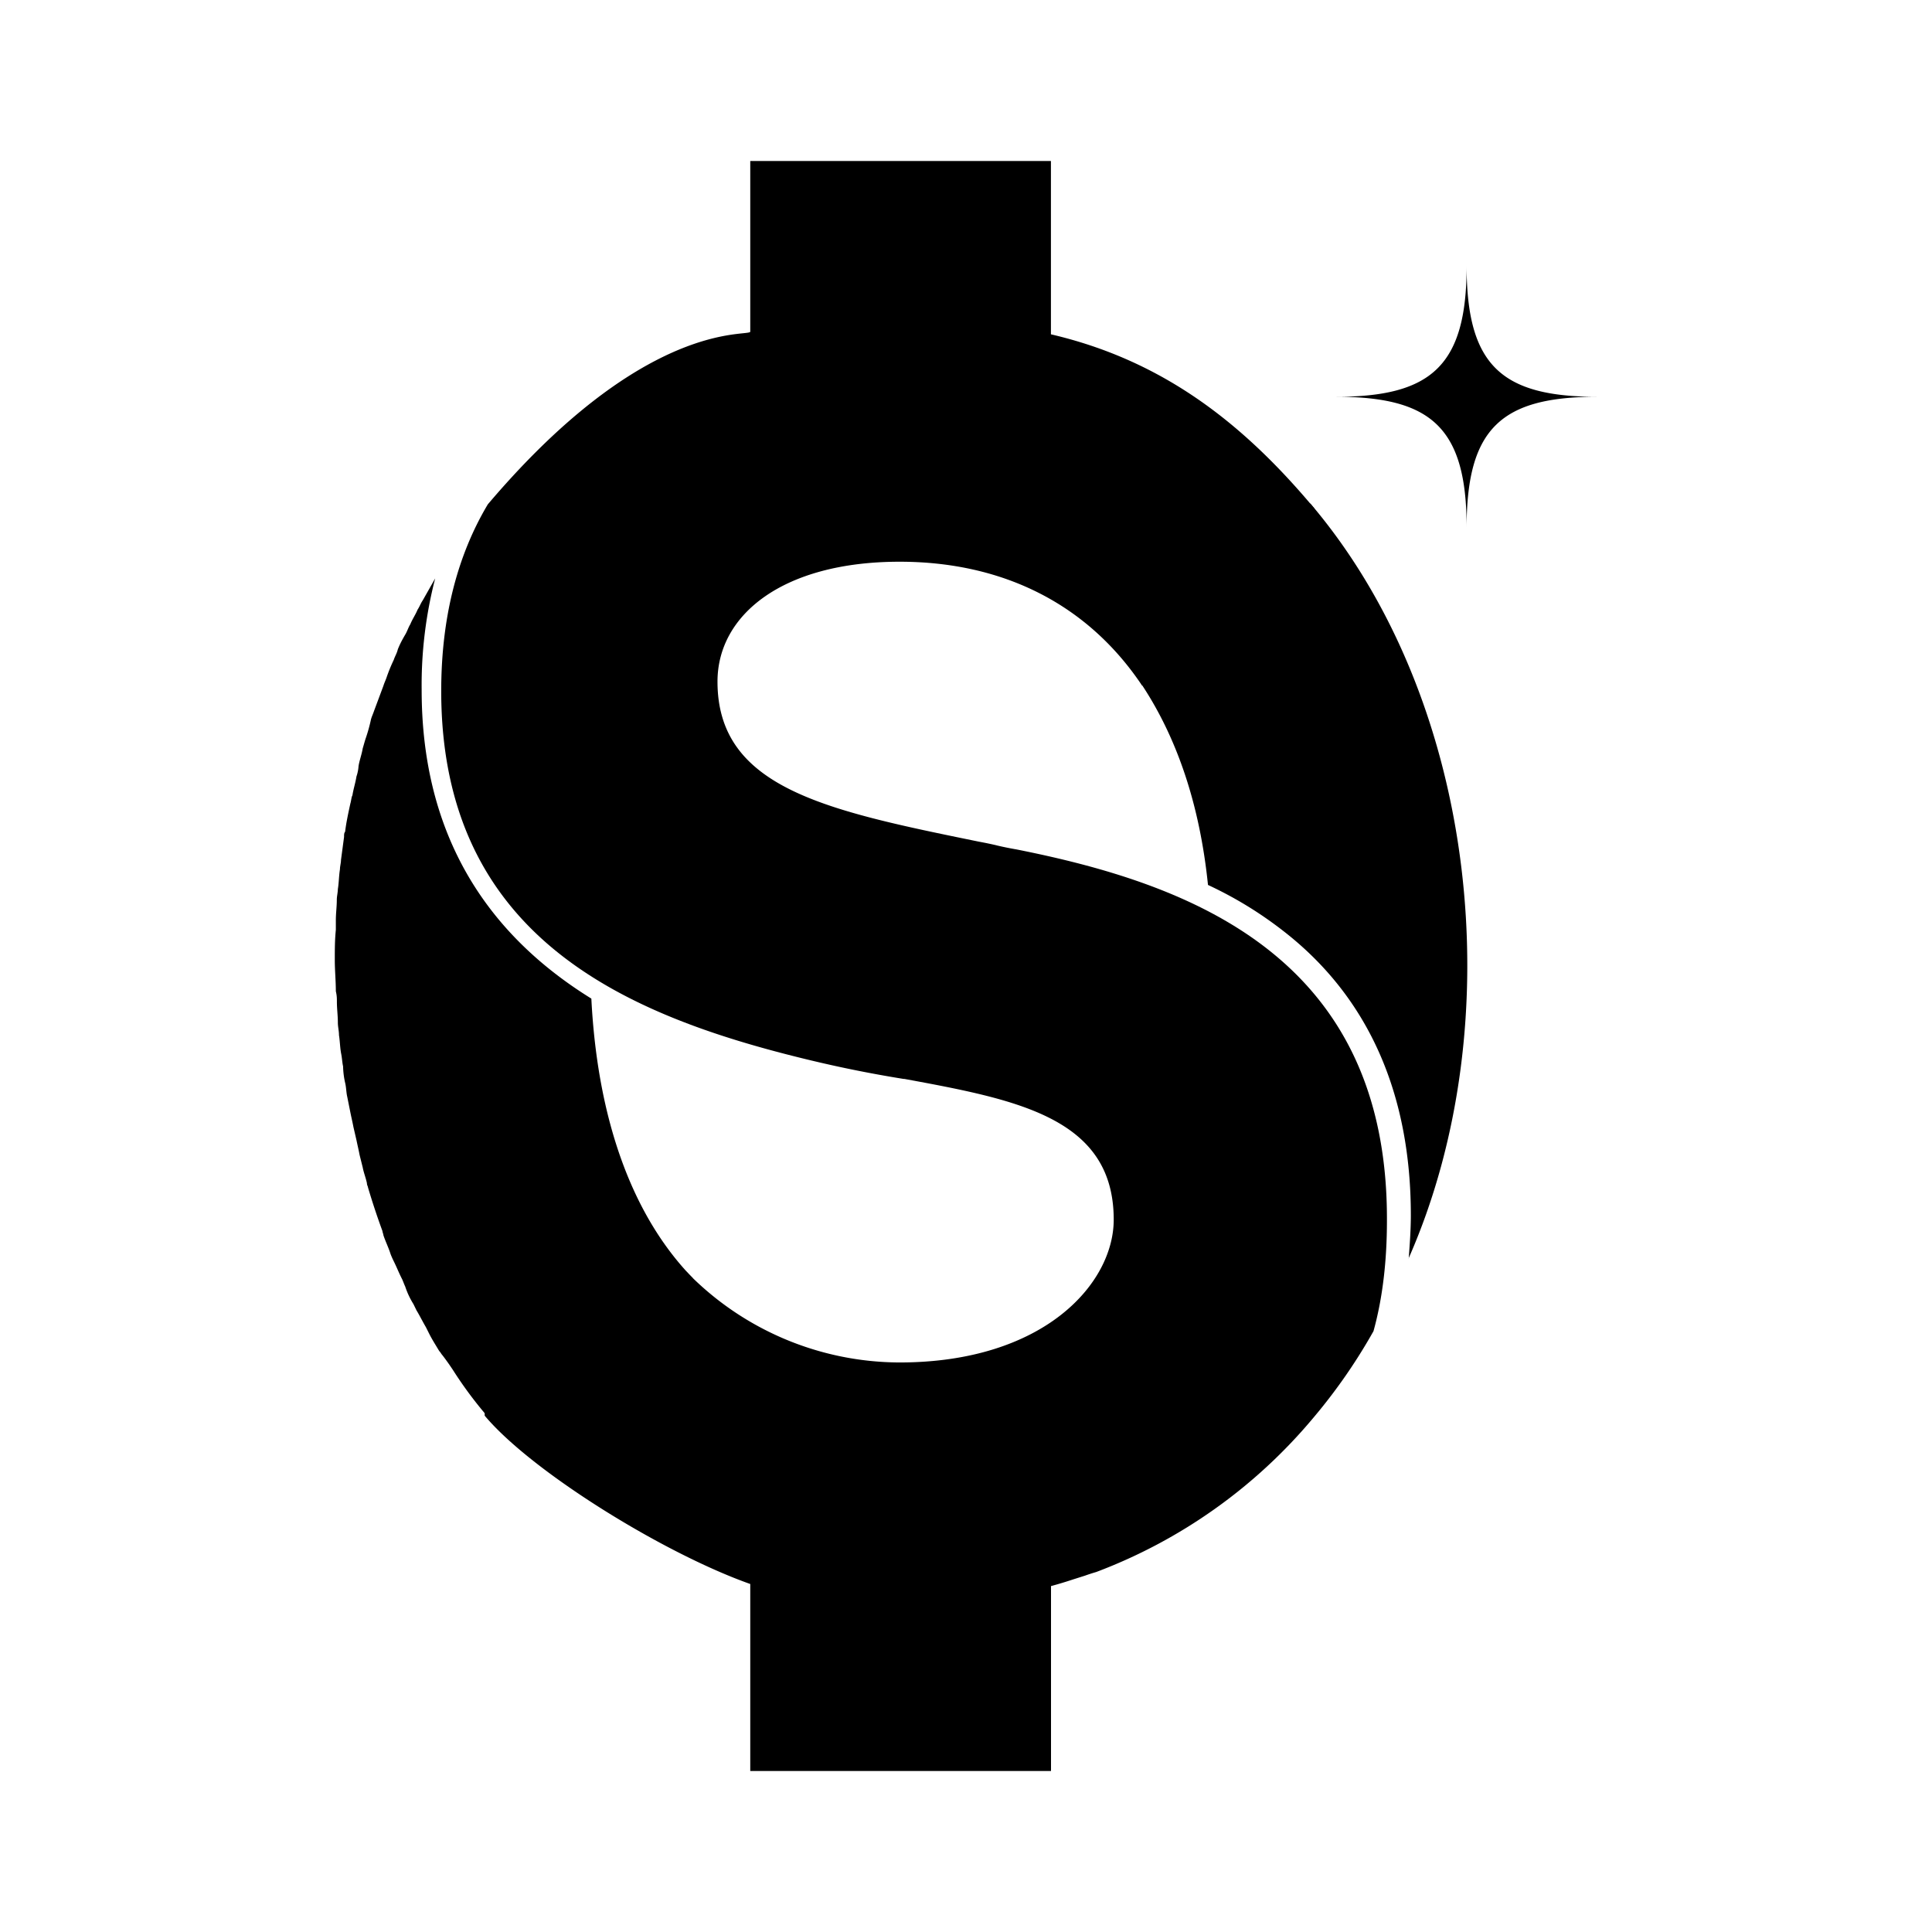 <svg xmlns="http://www.w3.org/2000/svg" xmlns:xlink="http://www.w3.org/1999/xlink" width="24" height="24" viewBox="0 0 24 24"><path fill="currentColor" d="M6.036 17.573a5 5 0 0 1-.386-.518a3 3 0 0 0-.154-.22c-.013-.013-.026-.04-.04-.052c-.038-.065-.089-.143-.127-.22l-.039-.078c-.038-.064-.077-.143-.116-.207l-.038-.078a1 1 0 0 1-.103-.22c-.013-.026-.026-.065-.038-.09c-.04-.078-.065-.144-.103-.221a1 1 0 0 1-.04-.09c-.024-.078-.063-.156-.089-.234c0-.012-.012-.039-.012-.052a9 9 0 0 1-.18-.543c0-.013-.013-.027-.013-.052c-.013-.065-.04-.13-.052-.195l-.039-.156c-.012-.064-.025-.116-.038-.18l-.039-.169c-.012-.064-.025-.116-.038-.181l-.039-.195c-.012-.051-.012-.116-.025-.168a1 1 0 0 1-.026-.207c-.012-.052-.012-.104-.026-.168c-.013-.078-.013-.143-.025-.22c0-.053-.014-.104-.014-.156c0-.09-.012-.168-.012-.26c0-.038 0-.076-.013-.129c0-.13-.013-.259-.013-.388c0-.13 0-.247.013-.376v-.117c0-.09.012-.168.012-.258c0-.039.013-.091.013-.13c.013-.078.013-.168.026-.246c0-.039.013-.078.013-.117l.038-.285c0-.026 0-.051.013-.064c.014-.117.04-.234.065-.35c.012-.039.012-.078.026-.103c.012-.078.038-.156.05-.234a.5.5 0 0 0 .026-.13c.013-.077.039-.142.052-.22c.012-.038.025-.09.039-.13a2 2 0 0 0 .064-.232c.012-.04.025-.065.038-.104l.116-.311c.012-.039.026-.065.039-.103a2 2 0 0 1 .09-.22c.012-.04.038-.078.05-.13c.026-.065.053-.116.091-.181c.025-.04.039-.091.064-.13c.026-.065.064-.117.09-.181c.026-.039.038-.078.065-.117l.154-.272a5.3 5.3 0 0 0-.168 1.386c0 1.684.707 2.967 2.108 3.834c.077 1.516.514 2.707 1.26 3.472zm8.148-9.067c.437.66.72 1.49.822 2.487c.36.168.668.362.95.583c1.042.815 1.57 2.007 1.57 3.522c0 .182-.014.364-.027.545v-.013c1.286-2.918.863-6.929-1.222-9.376z"/><path fill="currentColor" fill-rule="evenodd" d="M12.382 10.502q.118.028.246.05c2.146.427 4.614 1.321 4.601 4.612c0 .492-.052.958-.167 1.372q-.322.573-.746 1.075a6.5 6.5 0 0 1-2.698 1.917q-.072.021-.142.046l-.142.045a5 5 0 0 1-.278.084V22H9.32v-2.323c-1.077-.381-2.715-1.395-3.299-2.091v-.091l2.507-1.697a3.7 3.7 0 0 0 2.646 1.127c1.8 0 2.661-.984 2.661-1.774c0-1.266-1.202-1.49-2.599-1.748h-.01q-.616-.099-1.221-.247c-2.236-.544-4.524-1.516-4.524-4.572c0-.894.193-1.672.579-2.319C7.73 4.297 8.901 4.174 9.228 4.14c.066-.007.098-.01.092-.025V2h3.735v2.153c1.371.32 2.37 1.083 3.273 2.164l.013.077l-2.07 2.138l-.086-.019c-.669-.998-1.712-1.535-3.01-1.535c-1.452 0-2.262.66-2.262 1.489c0 1.326 1.357 1.602 3.24 1.987l.037.007q.095.018.19.04m7.461-5.572c-1.184 0-1.622.385-1.622 1.624c0-1.238-.438-1.624-1.622-1.624c1.184 0 1.622-.386 1.622-1.624c0 1.238.438 1.624 1.622 1.624" clip-rule="evenodd"/></svg>